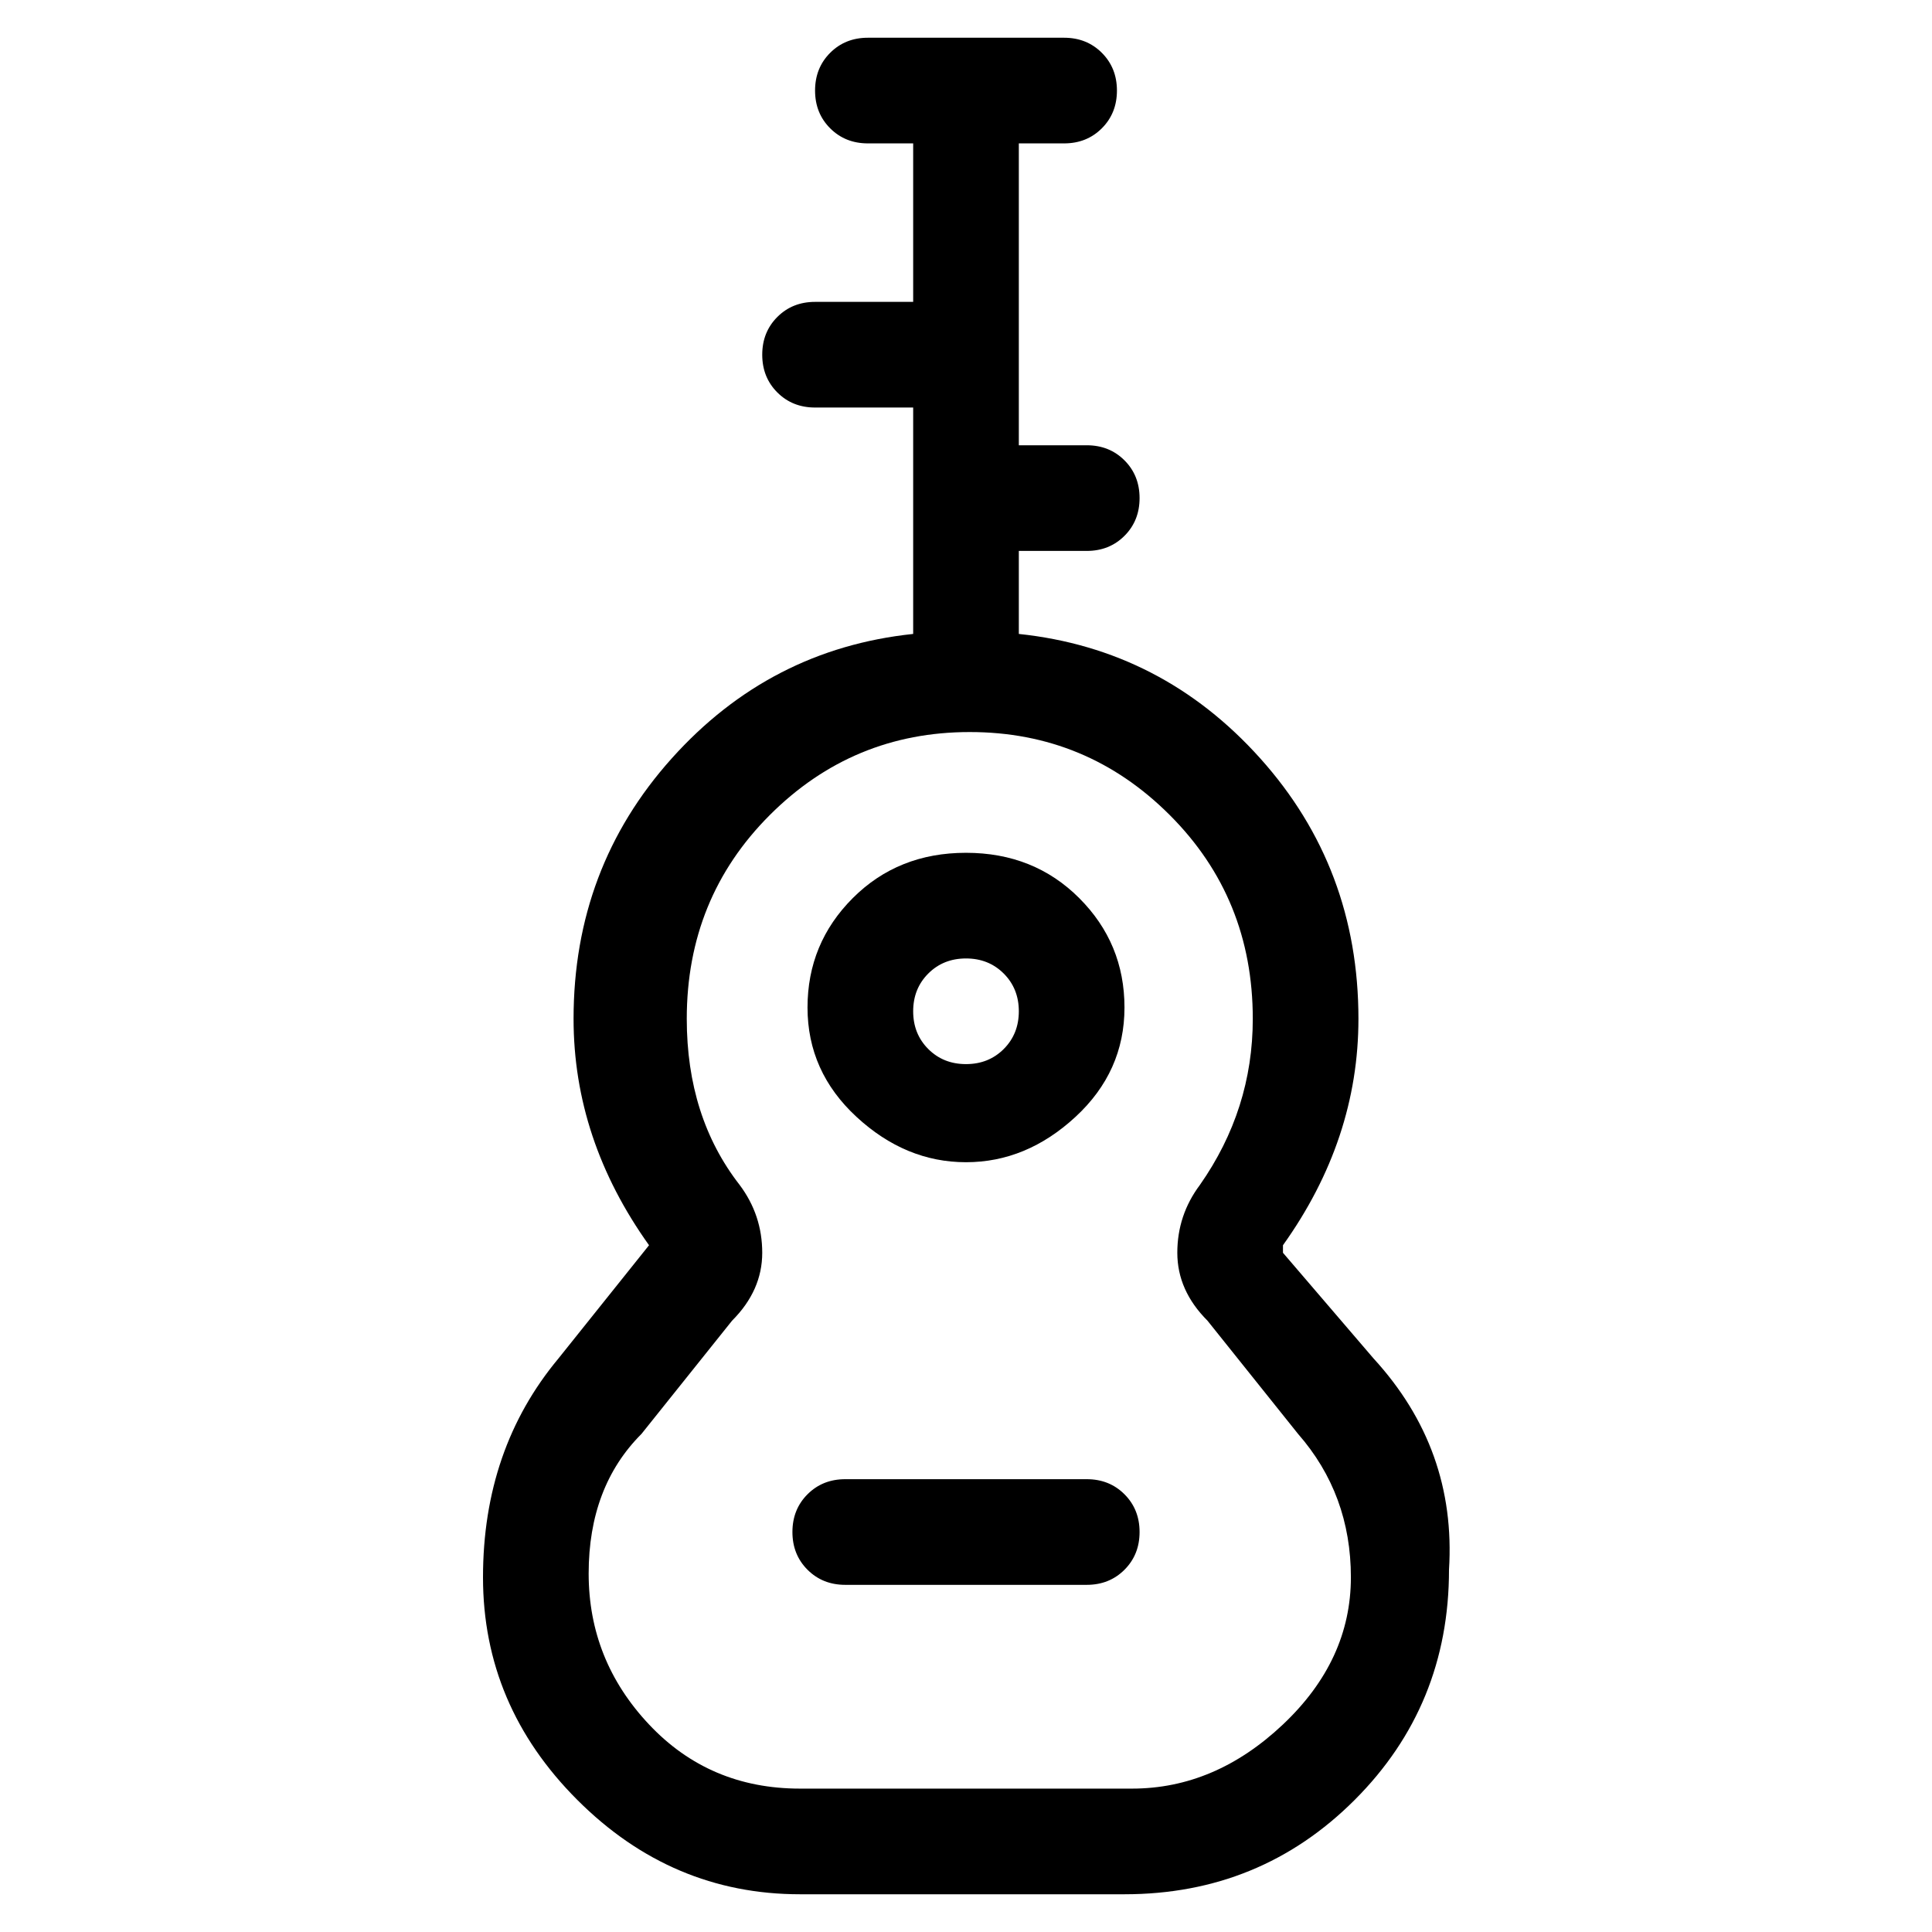 <svg viewBox="0 0 256 256" xmlns="http://www.w3.org/2000/svg">
  <path transform="scale(1, -1) translate(0, -256)" fill="currentColor" d="M182 76l-12 14v1q10 14 10 30q0 20 -13 34.5t-32 16.5v11h9q3 0 5 2t2 5t-2 5t-5 2h-9v40h6q3 0 5 2t2 5t-2 5t-5 2h-26q-3 0 -5 -2t-2 -5t2 -5t5 -2h6v-21h-13q-3 0 -5 -2t-2 -5t2 -5t5 -2h13v-30q-19 -2 -32 -16.5t-13 -34.5q0 -16 10 -30l-12 -15q-10 -12 -10 -29 t12.5 -29.5t29.5 -12.5h43q18 0 30.5 12.5t12.5 30.5q1 16 -10 28zM150 19h-44q-12 0 -20 8.5t-8 20t7 18.5l12 15q4 4 4 9t-3 9q-7 9 -7 22q0 16 11 27t26.5 11t26.5 -11t11 -27q0 -12 -7 -22q-3 -4 -3 -9t4 -9l12 -15q7 -8 7 -19t-9 -19.5t-20 -8.5zM128 102q8 0 14.5 6 t6.5 14.5t-6 14.5t-15 6t-15 -6t-6 -14.5t6.5 -14.5t14.5 -6zM128 129q3 0 5 -2t2 -5t-2 -5t-5 -2t-5 2t-2 5t2 5t5 2zM144 60h-32q-3 0 -5 -2t-2 -5t2 -5t5 -2h32q3 0 5 2t2 5t-2 5t-5 2z" />
</svg>